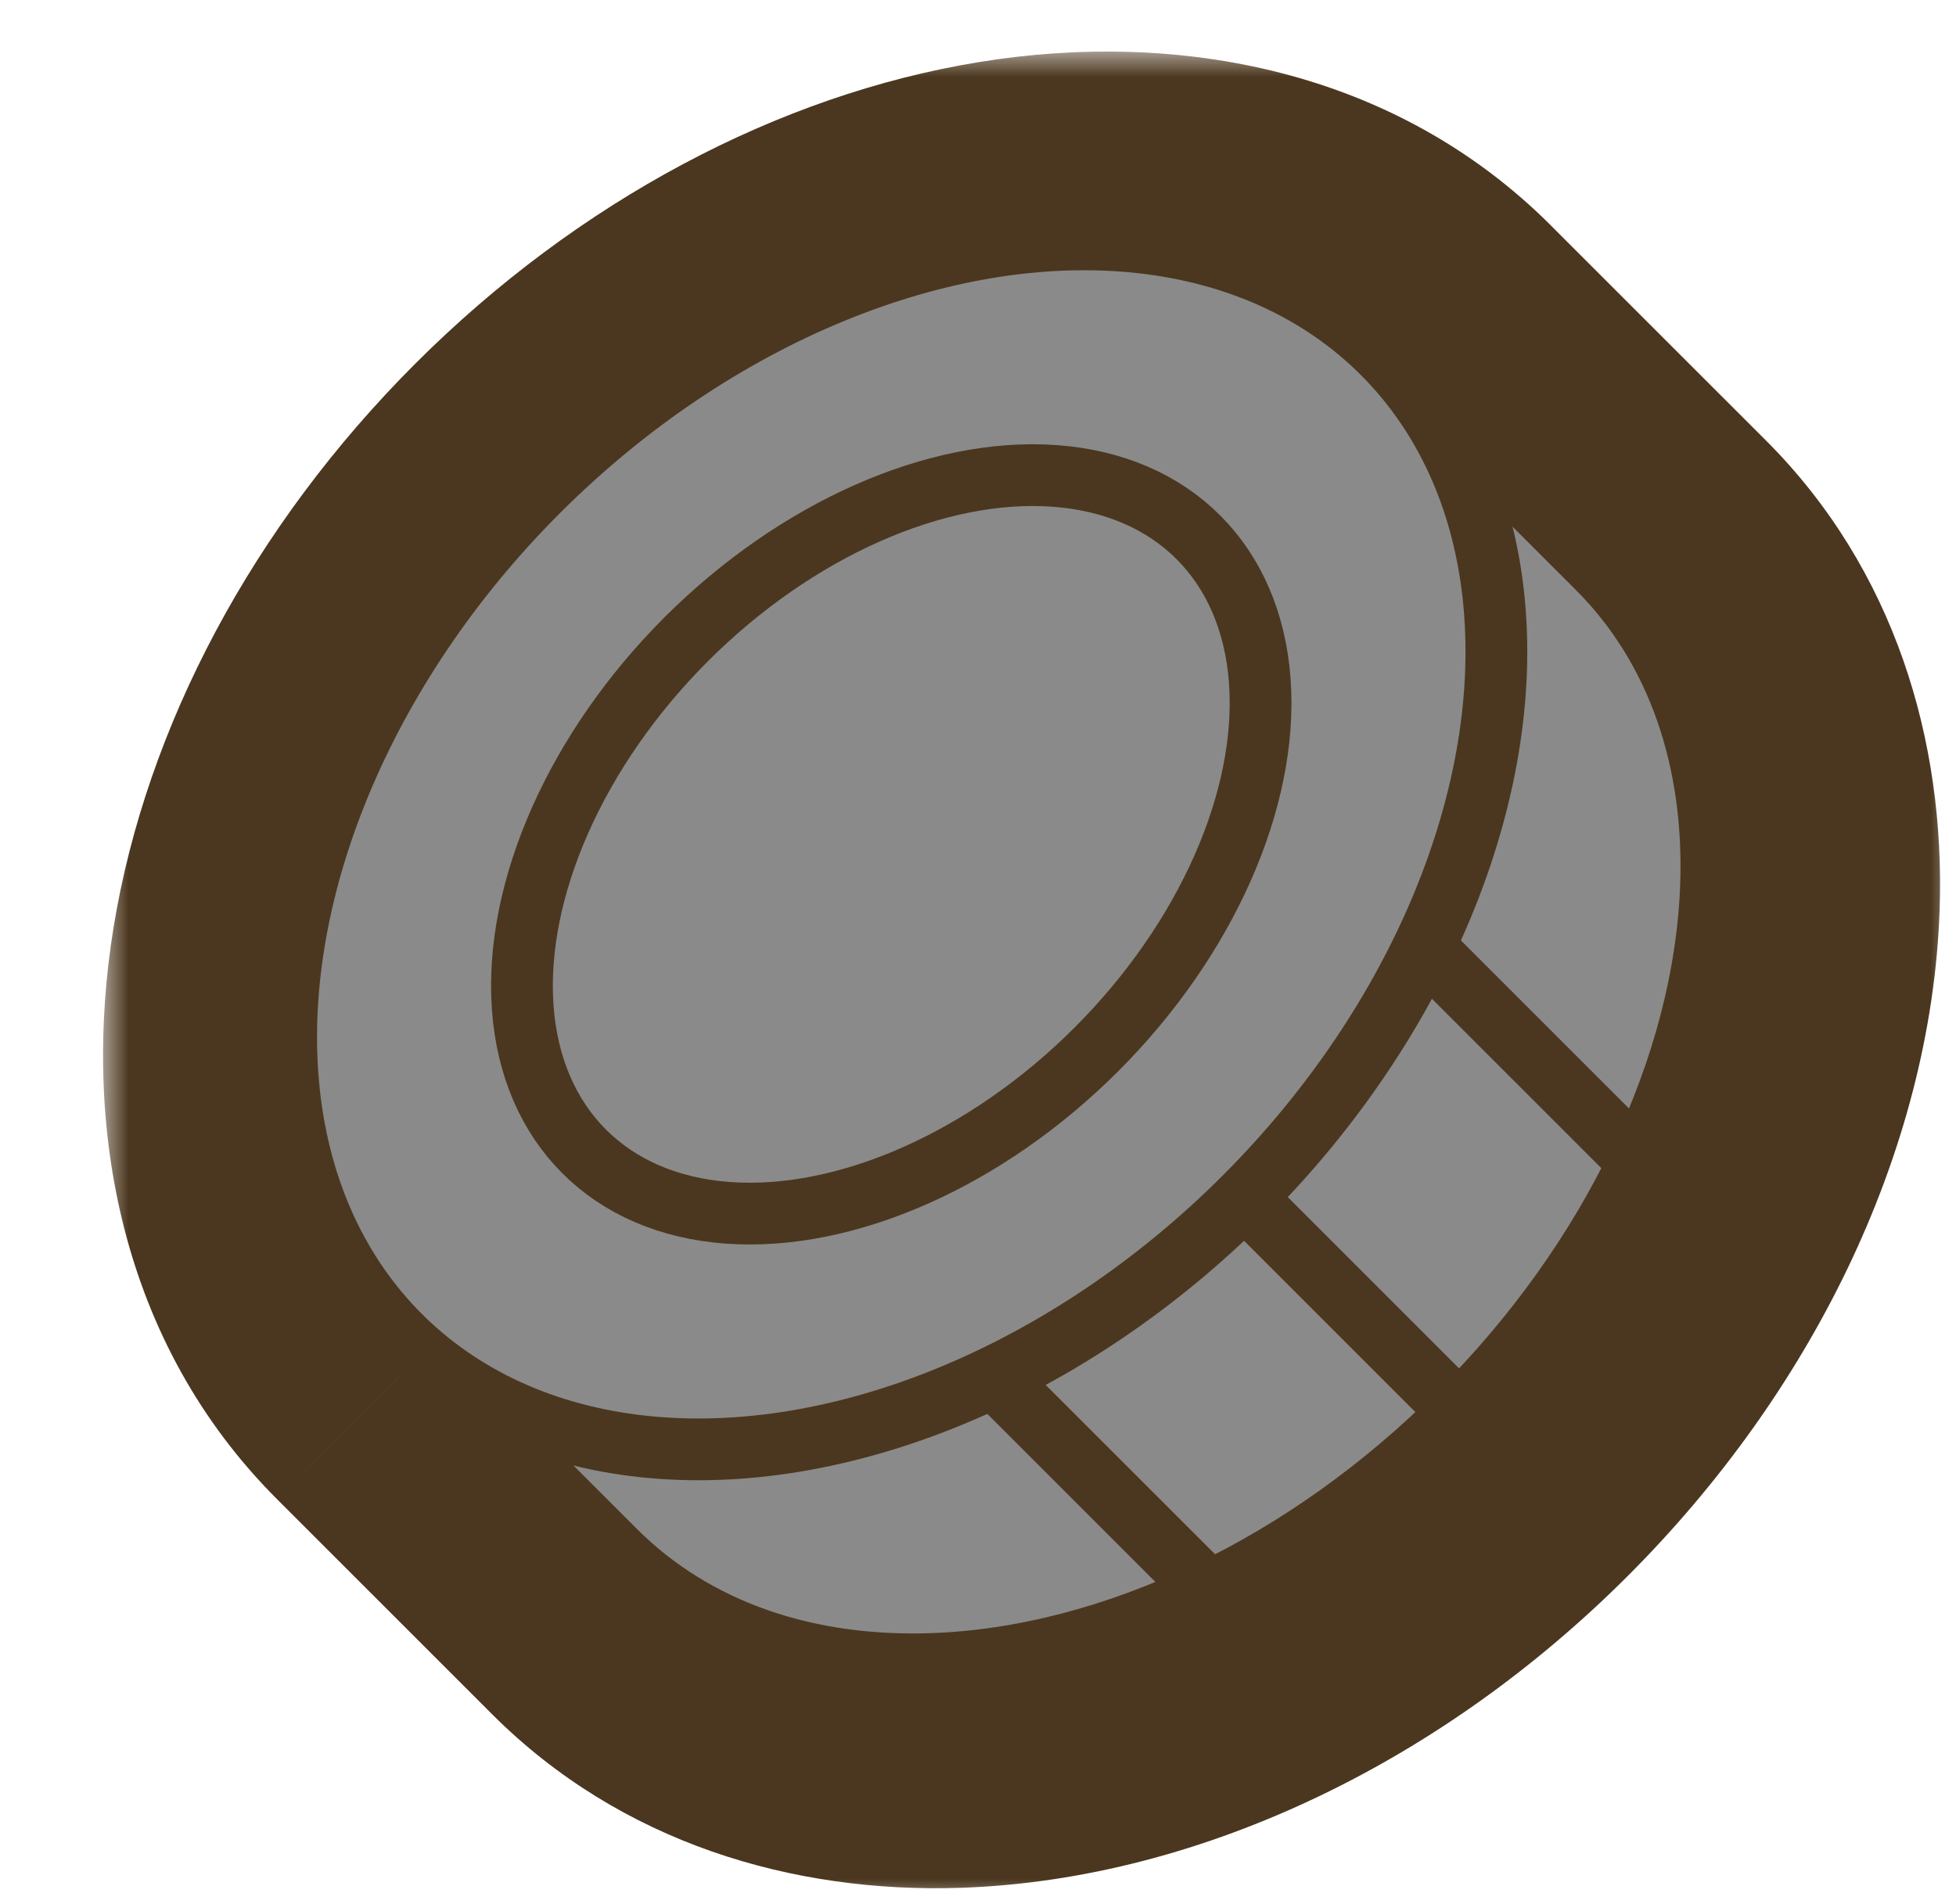 <svg width="38" height="37" viewBox="0 0 38 37" fill="none" xmlns="http://www.w3.org/2000/svg">
  <mask id="path-1-outside-1_28576_26109" maskUnits="userSpaceOnUse" x="2" y="1" width="36" height="36" fill="black">
    <rect fill="white" x="2" y="1" width="36" height="36"/>
    <path fill-rule="evenodd" clip-rule="evenodd" d="M27.303 7.211L27.303 7.211L31.479 11.387C33.051 12.959 33.764 15.142 33.684 17.535C33.626 19.273 33.15 21.122 32.281 22.928C31.461 24.632 30.292 26.297 28.794 27.794C27.297 29.292 25.632 30.461 23.928 31.281C22.122 32.15 20.273 32.626 18.535 32.684C16.142 32.764 13.959 32.051 12.387 30.479L8.213 26.305L8.211 26.303L8.211 26.303C4.421 22.513 5.624 15.168 10.896 9.896C16.168 4.624 23.513 3.421 27.303 7.211Z"/>
  </mask>
  <path fill-rule="evenodd" clip-rule="evenodd" d="M27.303 7.211L27.303 7.211L31.479 11.387C33.051 12.959 33.764 15.142 33.684 17.535C33.626 19.273 33.15 21.122 32.281 22.928C31.461 24.632 30.292 26.297 28.794 27.794C27.297 29.292 25.632 30.461 23.928 31.281C22.122 32.15 20.273 32.626 18.535 32.684C16.142 32.764 13.959 32.051 12.387 30.479L8.213 26.305L8.211 26.303L8.211 26.303C4.421 22.513 5.624 15.168 10.896 9.896C16.168 4.624 23.513 3.421 27.303 7.211Z" fill="#4B371F"/>
  <path d="M27.303 7.211L30.131 4.383V4.383L27.303 7.211ZM27.303 7.211L30.131 4.382L30.131 4.382L27.303 7.211ZM31.479 11.387L34.308 8.559V8.559L31.479 11.387ZM33.684 17.535L37.682 17.668L33.684 17.535ZM32.281 22.928L28.677 21.194V21.194L32.281 22.928ZM28.794 27.794L31.623 30.623L31.623 30.623L28.794 27.794ZM23.928 31.281L22.194 27.677V27.677L23.928 31.281ZM18.535 32.684L18.668 36.682L18.535 32.684ZM12.387 30.479L15.216 27.651L15.216 27.651L12.387 30.479ZM8.213 26.305L5.384 29.132L5.384 29.133L8.213 26.305ZM8.211 26.303L11.04 23.475L11.034 23.469L8.211 26.303ZM8.211 26.303L5.382 29.131L5.388 29.137L8.211 26.303ZM10.896 9.896L13.724 12.724L10.896 9.896ZM30.131 4.383L30.131 4.382L24.474 10.039L24.474 10.039L30.131 4.383ZM34.308 8.559L30.131 4.383L24.474 10.039L28.651 14.216L34.308 8.559ZM37.682 17.668C37.791 14.406 36.816 11.067 34.308 8.559L28.651 14.216C29.286 14.851 29.737 15.877 29.686 17.402L37.682 17.668ZM35.886 24.663C36.964 22.422 37.603 20.03 37.682 17.668L29.686 17.402C29.649 18.517 29.336 19.823 28.677 21.194L35.886 24.663ZM31.623 30.623C33.43 28.816 34.865 26.783 35.886 24.663L28.677 21.194C28.058 22.48 27.154 23.778 25.966 24.966L31.623 30.623ZM25.663 34.885C27.783 33.865 29.816 32.43 31.623 30.623L25.966 24.966C24.778 26.154 23.48 27.058 22.194 27.677L25.663 34.885ZM18.668 36.682C21.03 36.603 23.422 35.964 25.663 34.885L22.194 27.677C20.823 28.336 19.517 28.649 18.402 28.686L18.668 36.682ZM9.559 33.308C12.067 35.816 15.406 36.791 18.668 36.682L18.402 28.686C16.878 28.737 15.851 28.286 15.216 27.651L9.559 33.308ZM5.384 29.133L9.559 33.308L15.216 27.651L11.041 23.476L5.384 29.133ZM5.382 29.131L5.384 29.132L11.042 23.477L11.04 23.475L5.382 29.131ZM5.388 29.137L5.388 29.137L11.034 23.469L11.034 23.469L5.388 29.137ZM8.067 7.067C4.906 10.229 2.843 14.125 2.208 18.009C1.573 21.886 2.345 26.094 5.382 29.131L11.039 23.474C10.287 22.722 9.765 21.362 10.103 19.301C10.439 17.247 11.613 14.835 13.724 12.724L8.067 7.067ZM30.131 4.382C27.094 1.345 22.886 0.573 19.009 1.208C15.125 1.843 11.229 3.906 8.067 7.067L13.724 12.724C15.835 10.613 18.247 9.439 20.301 9.103C22.362 8.765 23.722 9.287 24.474 10.039L30.131 4.382Z" fill="#4B371F" mask="url(#path-1-outside-1_28576_26109)"/>
  <path d="M26.861 6.861L31.038 11.038C32.609 12.609 33.322 14.792 33.242 17.186C33.184 18.924 32.708 20.773 31.839 22.579C31.02 24.282 29.85 25.947 28.353 27.445C26.855 28.942 25.19 30.112 23.487 30.931C21.681 31.8 19.832 32.276 18.093 32.334C15.7 32.414 13.517 31.701 11.946 30.13L7.769 25.953L13.139 20.584L17.315 16.407L21.491 12.231L26.861 6.861Z" fill="#8A8A8A"/>
  <path d="M28.353 27.445L17.315 16.407M28.353 27.445C29.85 25.947 31.02 24.282 31.839 22.579M28.353 27.445C26.855 28.942 25.19 30.112 23.487 30.931M17.315 16.407C18.758 14.965 20.191 13.532 21.491 12.231L31.839 22.579M17.315 16.407C15.892 17.83 14.461 19.262 13.139 20.584L23.487 30.931M31.839 22.579C32.708 20.773 33.184 18.924 33.242 17.186C33.322 14.792 32.609 12.609 31.038 11.038C29.682 9.682 26.861 6.861 26.861 6.861L7.769 25.953C7.769 25.953 10.59 28.774 11.946 30.13C13.517 31.701 15.7 32.414 18.093 32.334C19.832 32.276 21.681 31.8 23.487 30.931" stroke="#4B371F" stroke-width="1.2" stroke-linecap="round" stroke-linejoin="round"/>
  <ellipse cx="17.315" cy="16.407" rx="9.703" ry="13.5" transform="rotate(45 17.315 16.407)" fill="#8A8A8A" stroke="#4B371F" stroke-width="1.2" stroke-linecap="round" stroke-linejoin="round"/>
  <ellipse cx="17.315" cy="16.407" rx="5.635" ry="8.438" transform="rotate(45 17.315 16.407)" fill="#8A8A8A" stroke="#4B371F" stroke-width="1.2" stroke-linecap="round" stroke-linejoin="round"/>
</svg>
